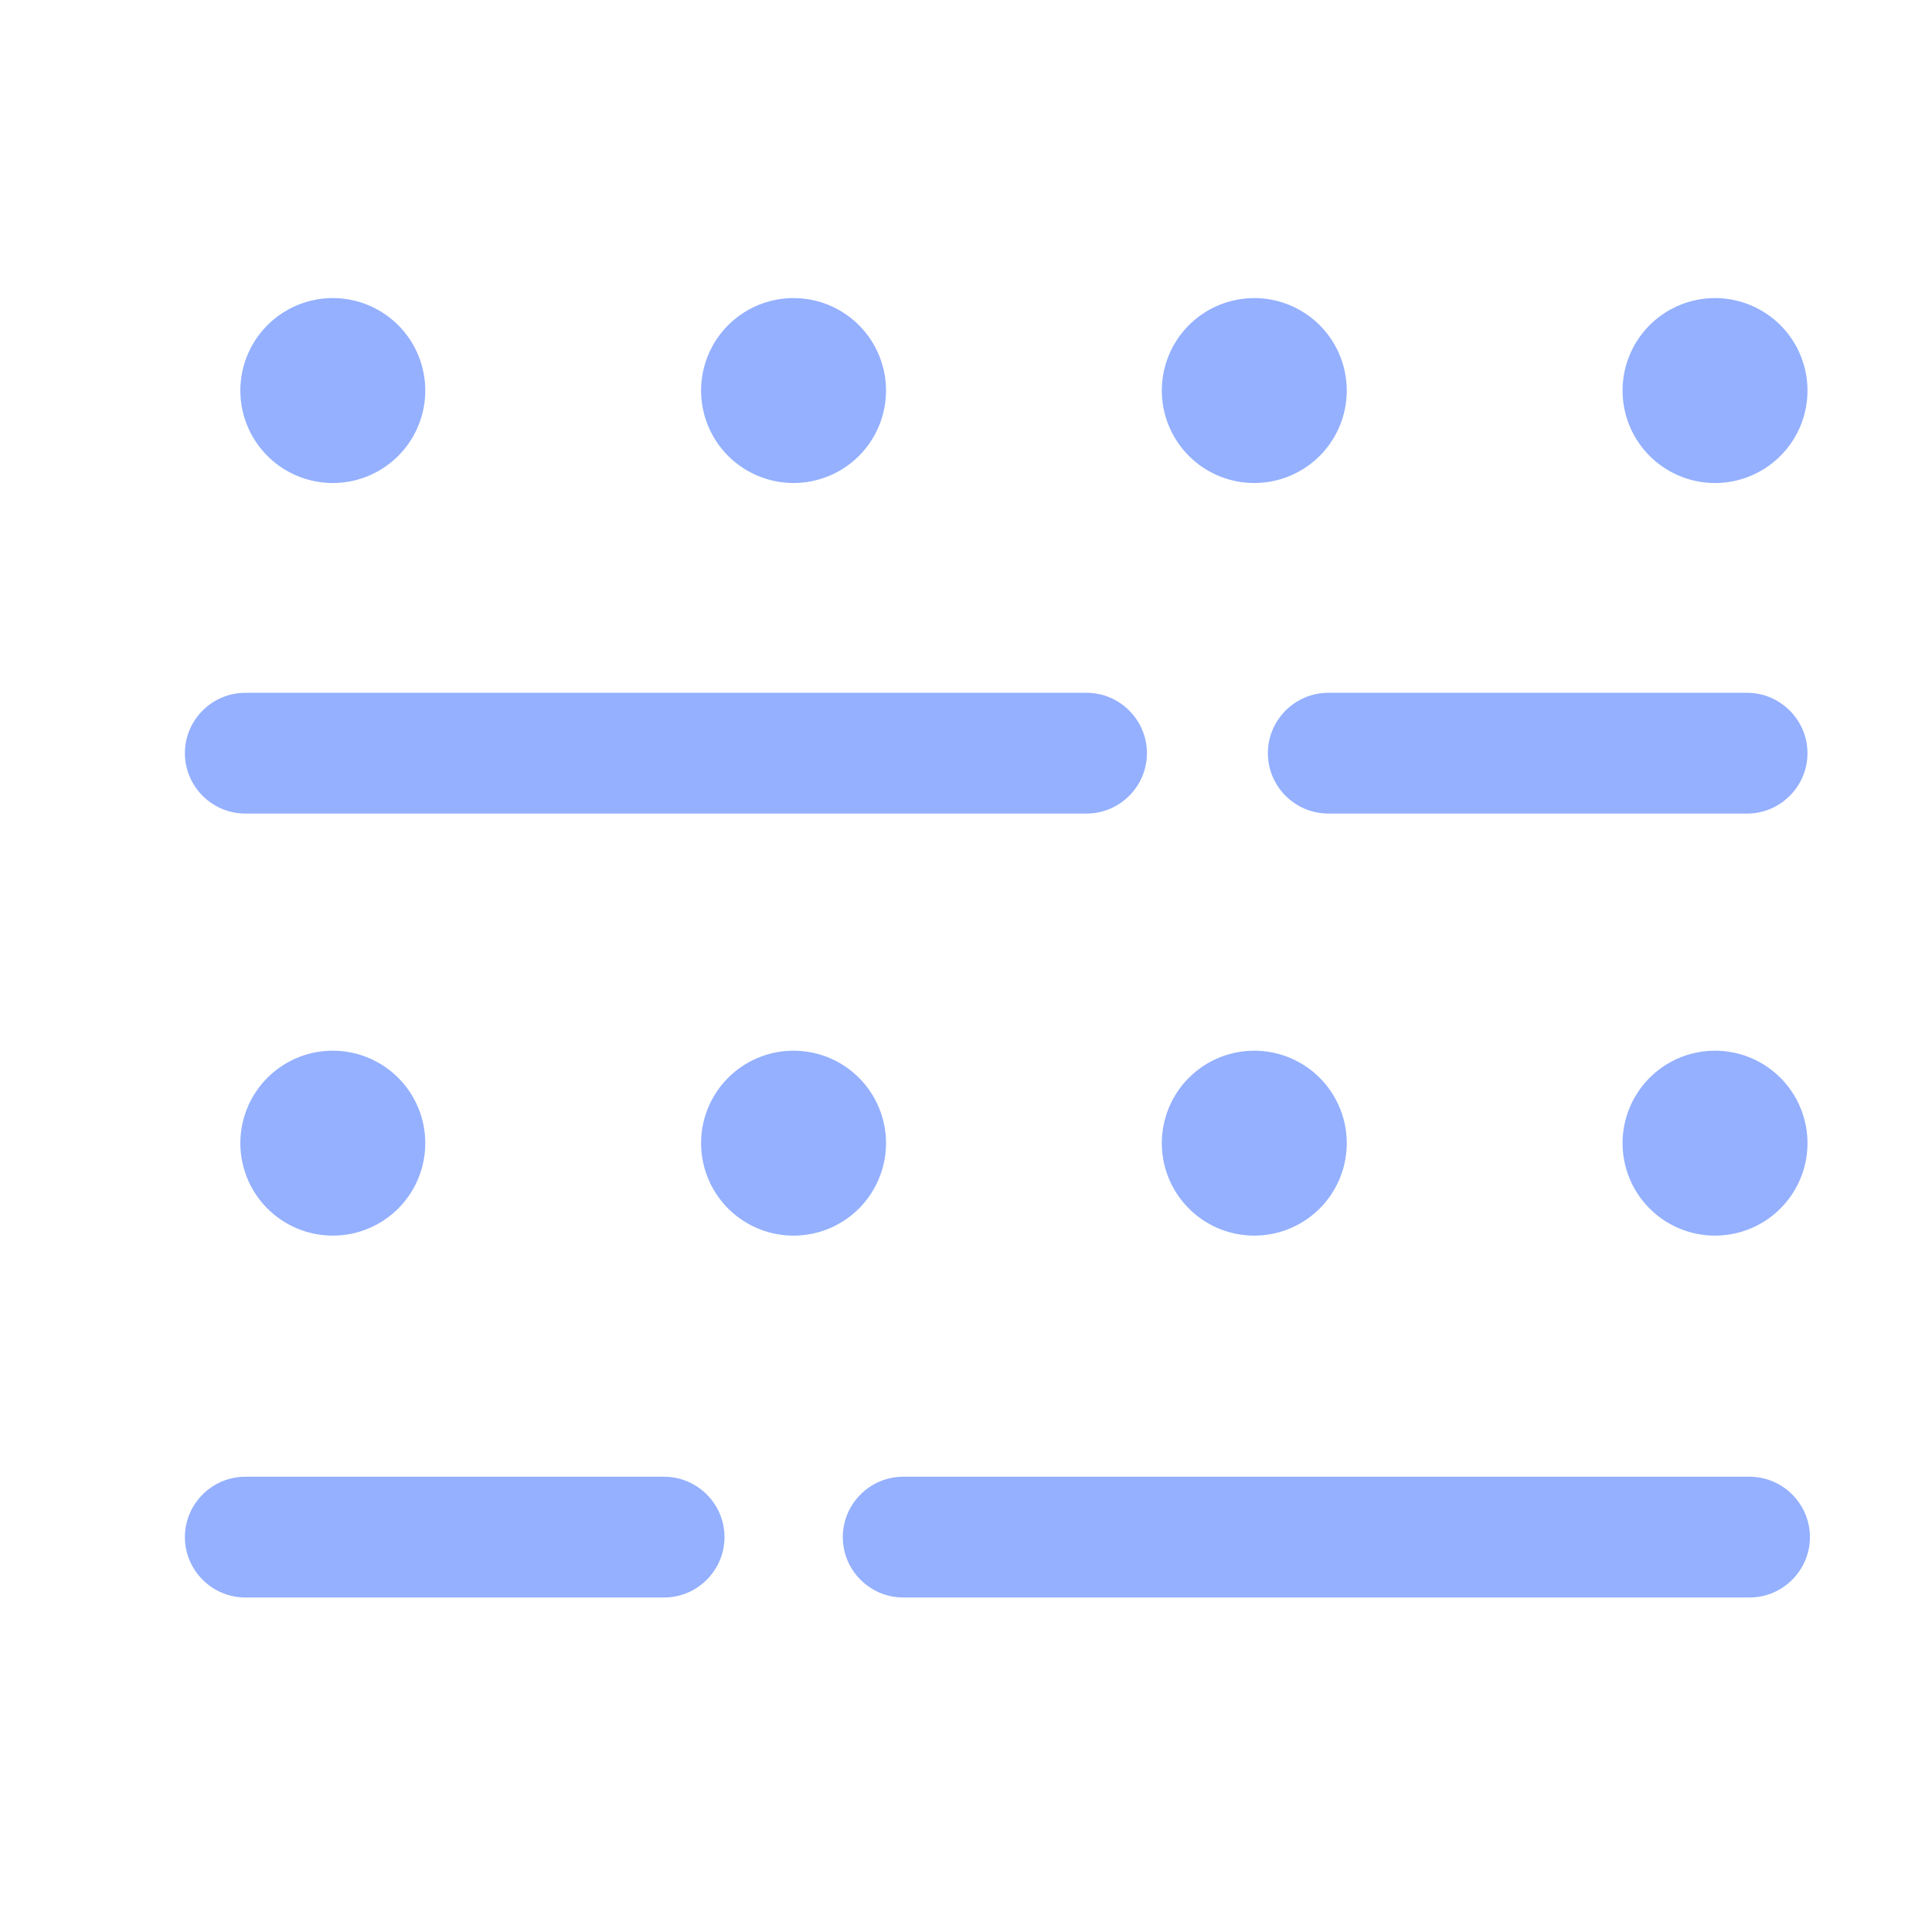 <?xml version="1.0" standalone="no"?><!DOCTYPE svg PUBLIC "-//W3C//DTD SVG 1.1//EN" "http://www.w3.org/Graphics/SVG/1.1/DTD/svg11.dtd"><svg t="1524902093684" class="icon" style="" viewBox="0 0 1024 1024" version="1.1" xmlns="http://www.w3.org/2000/svg" p-id="5700" xmlns:xlink="http://www.w3.org/1999/xlink" width="40" height="40"><defs><style type="text/css"></style></defs><path d="M176.4 605.9m-49 0a49 49 0 1 0 98 0 49 49 0 1 0-98 0Z" fill="#94b0ff" p-id="5701"></path><path d="M420.6 605.9m-49 0a49 49 0 1 0 98 0 49 49 0 1 0-98 0Z" fill="#94b0ff" p-id="5702"></path><path d="M664.8 605.9m-49 0a49 49 0 1 0 98 0 49 49 0 1 0-98 0Z" fill="#94b0ff" p-id="5703"></path><path d="M909 605.9m-49 0a49 49 0 1 0 98 0 49 49 0 1 0-98 0Z" fill="#94b0ff" p-id="5704"></path><path d="M575.9 431.2H130c-17.6 0-32-14.4-32-32s14.4-32 32-32h445.9c17.6 0 32 14.4 32 32s-14.4 32-32 32zM926 431.2H704c-17.6 0-32-14.4-32-32s14.4-32 32-32h222c17.6 0 32 14.4 32 32s-14.4 32-32 32z" fill="#94b0ff" p-id="5705"></path><path d="M927.3 846.7H478.7c-17.6 0-32-14.4-32-32s14.4-32 32-32h448.6c17.6 0 32 14.4 32 32s-14.4 32-32 32zM352 846.7H130c-17.6 0-32-14.4-32-32s14.4-32 32-32h222c17.6 0 32 14.4 32 32s-14.4 32-32 32z" fill="#94b0ff" p-id="5706"></path><path d="M176.4 207m-49 0a49 49 0 1 0 98 0 49 49 0 1 0-98 0Z" fill="#94b0ff" p-id="5707"></path><path d="M420.6 207m-49 0a49 49 0 1 0 98 0 49 49 0 1 0-98 0Z" fill="#94b0ff" p-id="5708"></path><path d="M664.8 207m-49 0a49 49 0 1 0 98 0 49 49 0 1 0-98 0Z" fill="#94b0ff" p-id="5709"></path><path d="M909 207m-49 0a49 49 0 1 0 98 0 49 49 0 1 0-98 0Z" fill="#94b0ff" p-id="5710"></path></svg>